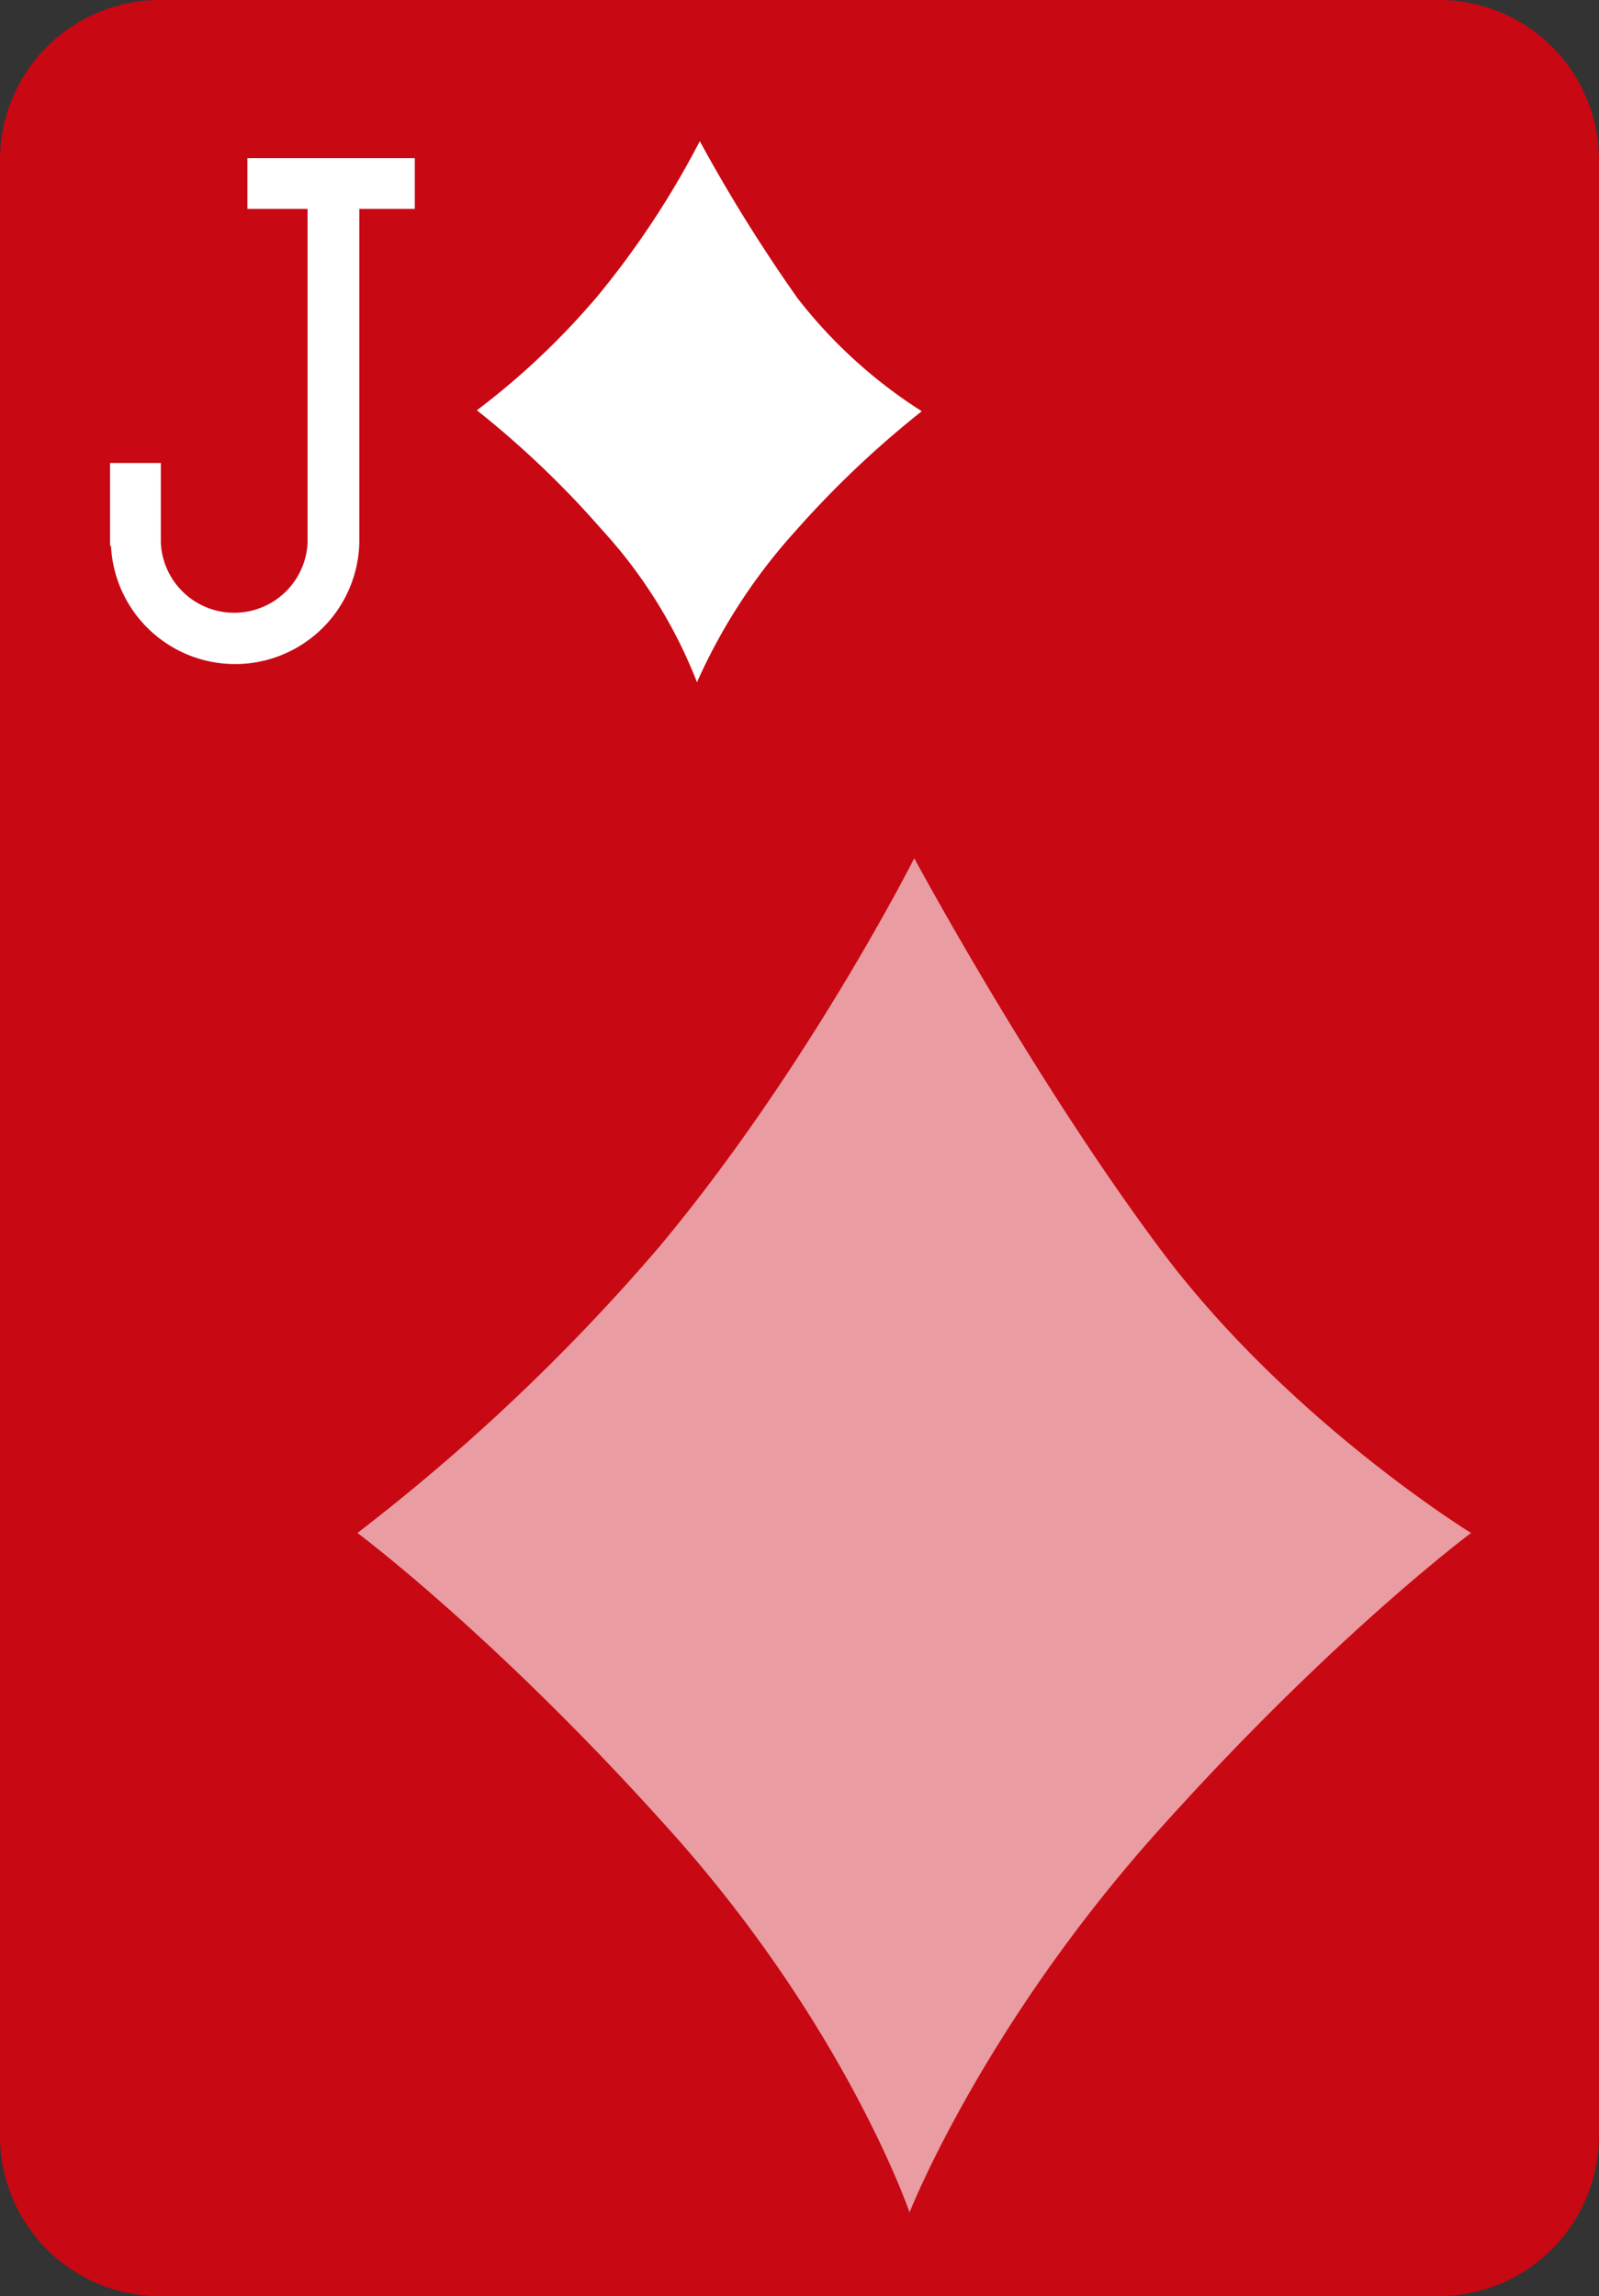 <svg id="Layer_1" data-name="Layer 1" xmlns="http://www.w3.org/2000/svg" viewBox="0 0 170 244"><rect x="0" y="0" width="170" height="244" fill="#333333" stroke="none"/><title>J_diamonds</title>
<path d="M17,0H153a17,17,0,0,1,17,17.1V226.9A17.07,17.07,0,0,1,153,244H17A17,17,0,0,1,0,226.9V17.1A17,17,0,0,1,17,0Z" style="fill:#c80813"/><path d="M96.7,235.1s7.7-19.6,26.3-40.4,33.4-31.8,33.4-31.8-19.4-11.9-33-30.1S97.2,91.2,97.2,91.2,85.9,113.6,70,132.6a213.22,213.22,0,0,1-32,30.3s14.8,11,33.4,31.8S96.7,235.1,96.7,235.1Z" style="fill:#e99ca1"/><path d="M74.1,72.5A60.83,60.83,0,0,1,84.6,56.4,104.63,104.63,0,0,1,98,43.7a52,52,0,0,1-13.2-12A168.87,168.87,0,0,1,74.4,15,93.49,93.49,0,0,1,63.5,31.5,80.23,80.23,0,0,1,50.7,43.6,100.77,100.77,0,0,1,64,56.3,51.77,51.77,0,0,1,74.1,72.5Z" style="fill:#fff"/><path d="M38,22.2h6.1V16.8H26.3v5.4h6.4V57.7h0a7.81,7.81,0,0,1-15.6,0V49.2H11.7V58h0.1a13.21,13.21,0,0,0,26.4-.3h0V22.2H38Z" style="fill:#fff"/></svg>